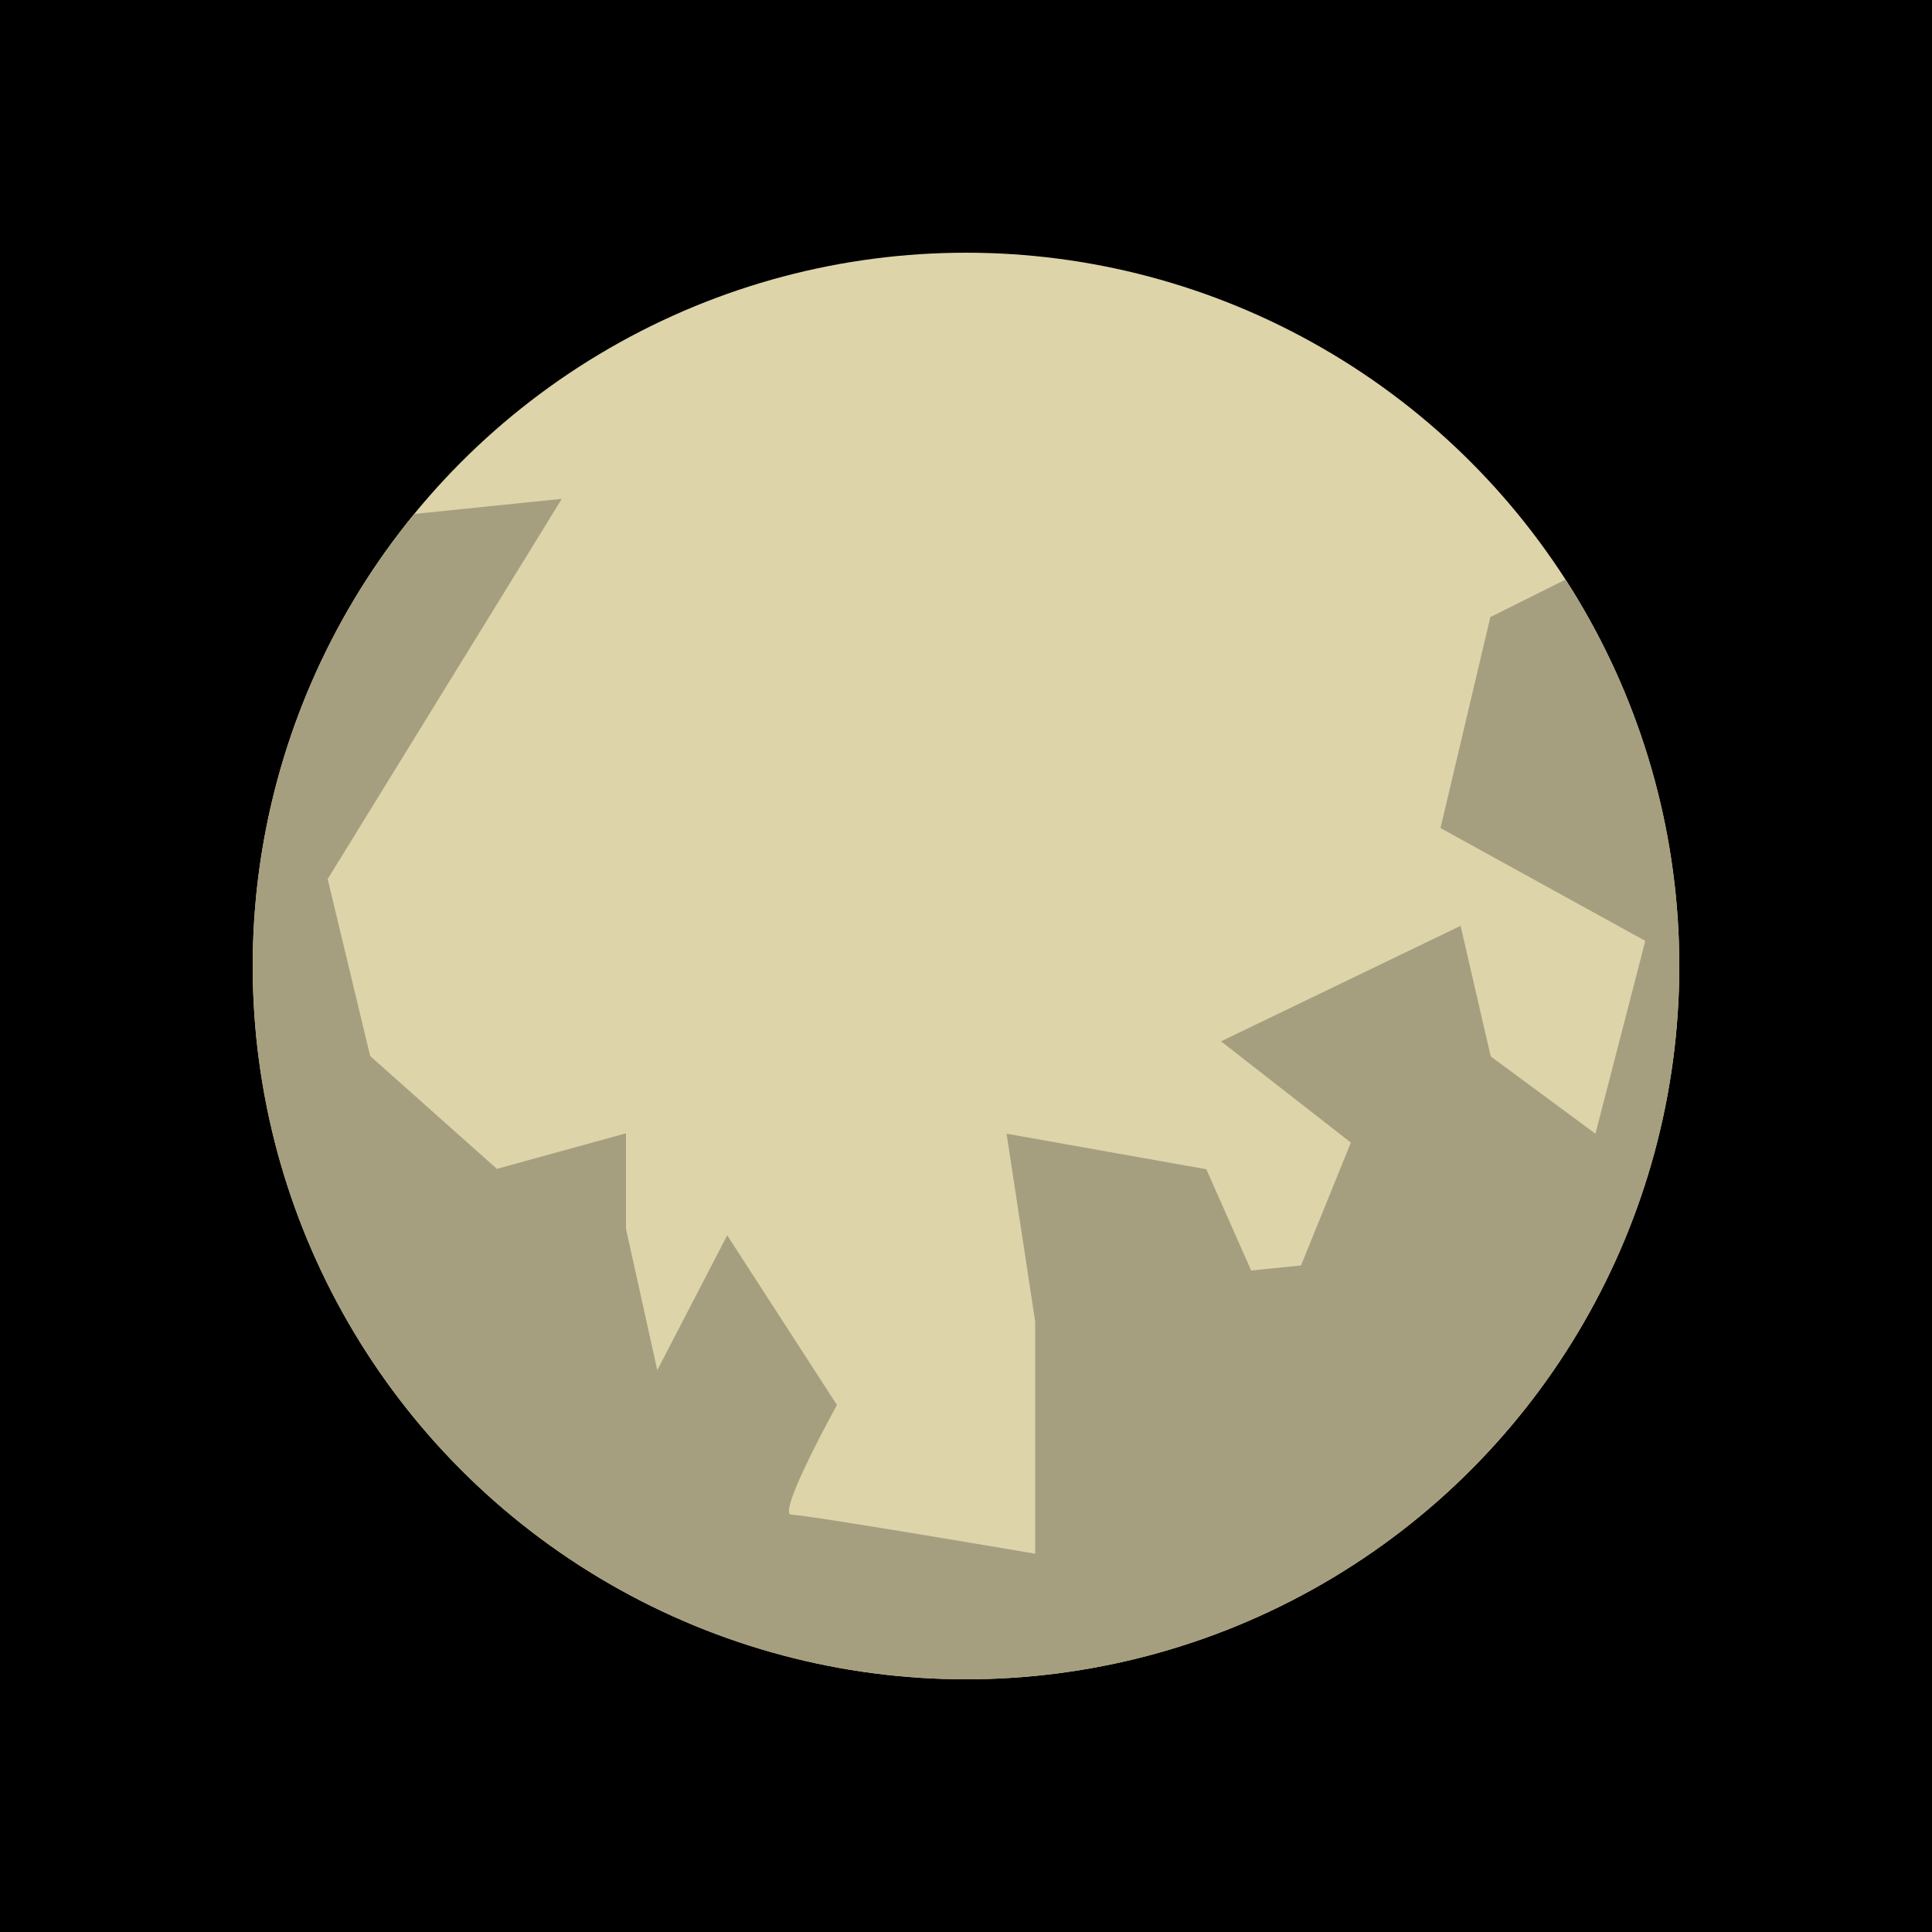 <svg xmlns="http://www.w3.org/2000/svg" xmlns:xlink="http://www.w3.org/1999/xlink" width="500" height="500" viewBox="0 0 500 500"><style type="text/css">.st0{fill:#769641;} .st1{fill:#14CCCA;} .st2{clip-path:url(#SVGID_2_);fill:#DDB904;} .st3{clip-path:url(#SVGID_2_);fill:#CC301F;} .st4{clip-path:url(#SVGID_2_);fill:#FFA100;} .st5{clip-path:url(#SVGID_4_);fill:#B31605;} .st6{clip-path:url(#SVGID_6_);fill:#A69F7F;} .st7{fill:#ADD8E6;} .st8{fill:#A0CEDE;} .st9{fill:#DDD4AA;} .st10{fill:#A69F7F;} .st11{fill:#AA9736;} .st12{fill:#DDD29A;} .st13{fill:#4F61EB;} .st14{fill:#CC301F;} .st15{fill:#B31605;} .st16{fill:#FFA100;}</style><g id="Jupiter"><defs><circle id="SVGID_1_" cx="-830" cy="250" r="184.6"/></defs><clipPath id="SVGID_2_"><use xlink:href="#SVGID_1_" overflow="visible"/></clipPath></g><g id="Mars"><defs><circle id="SVGID_3_" cx="-290" cy="250" r="184.6"/></defs><use xlink:href="#SVGID_3_" overflow="visible" fill="#CC301F"/><clipPath id="SVGID_4_"><use xlink:href="#SVGID_3_" overflow="visible"/></clipPath></g><path d="M0 0h500v500h-500z" id="Layer_11"/><g id="Mercury"><defs><circle id="SVGID_5_" cx="250" cy="250" r="184.6"/></defs><use xlink:href="#SVGID_5_" overflow="visible" fill="#DDD4AA"/><clipPath id="SVGID_6_"><use xlink:href="#SVGID_5_" overflow="visible"/></clipPath><path class="st6" d="M45.7 139.3l99.7-10.2-60.6 98.4 11 45.8 32.8 29.2 33.4-9.2v24.7l8.1 36.6 18.1-34.9 28.4 43.9s-15.7 28.4-11.8 28.4c3.9 0 63.1 10.1 63.1 10.1v-60.1l-7.4-48.6 51.7 9.2 11.6 26.2 12.9-1.3 12.9-31.8-33.6-26.2 62-29.9 7.8 33.8 27.1 20 12.9-49.9-53-29.2 12.9-54.6 40.1-20 62 202.5-129 144.2-241.6-15.5-98.2-159.1 26.7-172.5z"/></g></svg>